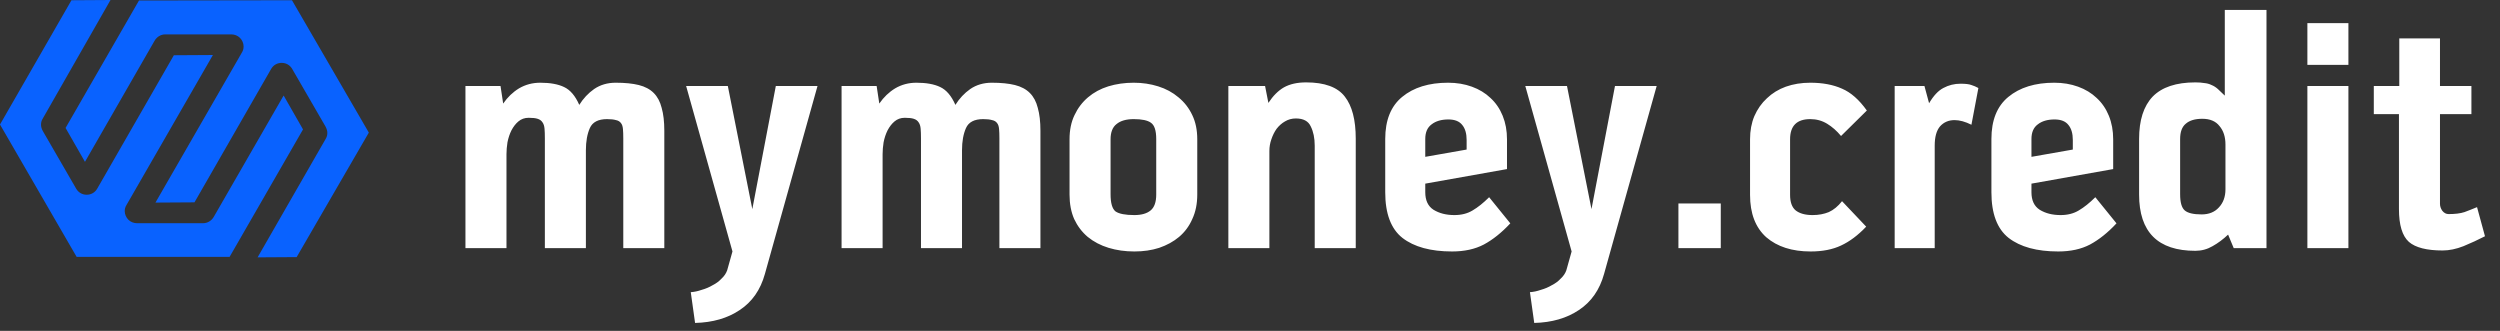 <svg width="272" height="36" viewBox="0 0 272 36" fill="none" xmlns="http://www.w3.org/2000/svg">
<rect x="0" y="0" width="272" height="36" fill="#333333" stroke="none"/>
<path d="M24.981 27.946L32.969 14.08L30.859 10.393L23.244 23.618C23.004 24.019 22.576 24.286 22.095 24.286H14.908C14.561 24.286 14.214 24.152 13.973 23.912C13.733 23.672 13.572 23.324 13.572 22.977C13.572 22.736 13.626 22.523 13.759 22.309L23.164 5.985L18.916 6.011L10.58 20.519C10.34 20.946 9.912 21.187 9.431 21.187C8.95 21.187 8.523 20.946 8.282 20.519L4.649 14.24C4.542 14.027 4.462 13.813 4.462 13.572C4.462 13.332 4.515 13.118 4.649 12.905L12.023 0L7.775 0.027L0 13.546L8.336 27.946H24.981Z" fill="#0962FF"/>
<path d="M31.767 0.027L15.122 0.054L7.133 13.92L9.244 17.607L16.832 4.409C17.072 4.008 17.5 3.741 17.981 3.741H25.168C25.515 3.741 25.862 3.874 26.103 4.115C26.343 4.355 26.503 4.702 26.503 5.05C26.503 5.29 26.45 5.504 26.317 5.718L16.912 22.042L21.16 22.015L29.496 7.508C29.736 7.08 30.164 6.84 30.645 6.84C31.126 6.84 31.553 7.08 31.794 7.508L35.427 13.786C35.534 14 35.614 14.214 35.614 14.454C35.614 14.695 35.561 14.909 35.427 15.122L28.026 28L32.275 27.973L40.129 14.428L31.767 0.027Z" fill="#0962FF"/>
<path d="M66.985 9C67.993 9 68.833 9.084 69.505 9.252C70.177 9.42 70.717 9.708 71.125 10.116C71.533 10.524 71.821 11.064 71.989 11.736C72.181 12.408 72.277 13.236 72.277 14.22V27H67.813V15.048C67.813 14.64 67.801 14.304 67.777 14.04C67.753 13.752 67.681 13.536 67.561 13.392C67.441 13.224 67.261 13.116 67.021 13.068C66.781 12.996 66.457 12.96 66.049 12.96C65.089 12.96 64.465 13.284 64.177 13.932C63.889 14.58 63.745 15.384 63.745 16.344V27H59.281V15.048C59.281 14.616 59.269 14.268 59.245 14.004C59.221 13.716 59.149 13.488 59.029 13.32C58.909 13.128 58.729 12.996 58.489 12.924C58.273 12.852 57.949 12.816 57.517 12.816C57.085 12.816 56.713 12.948 56.401 13.212C56.113 13.452 55.861 13.776 55.645 14.184C55.453 14.568 55.309 15 55.213 15.48C55.141 15.936 55.105 16.368 55.105 16.776V27H50.641V9.36H54.457L54.745 11.268C55.225 10.572 55.801 10.02 56.473 9.612C57.169 9.204 57.937 9 58.777 9C59.857 9 60.721 9.156 61.369 9.468C62.041 9.78 62.593 10.428 63.025 11.412C63.457 10.716 63.997 10.14 64.645 9.684C65.317 9.228 66.097 9 66.985 9ZM79.692 27.36L74.652 9.36H79.188L81.852 22.752L84.408 9.36H88.944L83.22 29.808C82.74 31.536 81.828 32.844 80.484 33.732C79.164 34.62 77.544 35.088 75.624 35.136L75.156 31.788C75.54 31.764 75.936 31.68 76.344 31.536C76.776 31.416 77.172 31.248 77.532 31.032C77.916 30.84 78.24 30.6 78.504 30.312C78.792 30.048 78.996 29.748 79.116 29.412L79.692 27.36ZM107.907 9C108.915 9 109.755 9.084 110.427 9.252C111.099 9.42 111.639 9.708 112.047 10.116C112.455 10.524 112.743 11.064 112.911 11.736C113.103 12.408 113.199 13.236 113.199 14.22V27H108.735V15.048C108.735 14.64 108.723 14.304 108.699 14.04C108.675 13.752 108.603 13.536 108.483 13.392C108.363 13.224 108.183 13.116 107.943 13.068C107.703 12.996 107.379 12.96 106.971 12.96C106.011 12.96 105.387 13.284 105.099 13.932C104.811 14.58 104.667 15.384 104.667 16.344V27H100.203V15.048C100.203 14.616 100.191 14.268 100.167 14.004C100.143 13.716 100.071 13.488 99.951 13.32C99.831 13.128 99.651 12.996 99.411 12.924C99.195 12.852 98.871 12.816 98.439 12.816C98.007 12.816 97.635 12.948 97.323 13.212C97.035 13.452 96.783 13.776 96.567 14.184C96.375 14.568 96.231 15 96.135 15.48C96.063 15.936 96.027 16.368 96.027 16.776V27H91.563V9.36H95.379L95.667 11.268C96.147 10.572 96.723 10.02 97.395 9.612C98.091 9.204 98.859 9 99.699 9C100.779 9 101.643 9.156 102.291 9.468C102.963 9.78 103.515 10.428 103.947 11.412C104.379 10.716 104.919 10.14 105.567 9.684C106.239 9.228 107.019 9 107.907 9ZM123.35 9C124.286 9 125.174 9.132 126.014 9.396C126.854 9.66 127.586 10.056 128.21 10.584C128.858 11.112 129.362 11.76 129.722 12.528C130.082 13.272 130.262 14.148 130.262 15.156V21.168C130.262 22.176 130.082 23.064 129.722 23.832C129.386 24.6 128.906 25.248 128.282 25.776C127.682 26.28 126.962 26.676 126.122 26.964C125.306 27.228 124.406 27.36 123.422 27.36C122.414 27.36 121.478 27.228 120.614 26.964C119.75 26.7 118.994 26.304 118.346 25.776C117.722 25.248 117.23 24.6 116.87 23.832C116.534 23.064 116.366 22.176 116.366 21.168V15.156C116.366 14.148 116.546 13.272 116.906 12.528C117.266 11.76 117.758 11.112 118.382 10.584C119.006 10.056 119.738 9.66 120.578 9.396C121.442 9.132 122.366 9 123.35 9ZM125.798 15.12C125.798 14.208 125.606 13.62 125.222 13.356C124.862 13.092 124.238 12.96 123.35 12.96C122.534 12.96 121.91 13.14 121.478 13.5C121.046 13.836 120.83 14.388 120.83 15.156V21.132C120.83 22.092 121.01 22.716 121.37 23.004C121.754 23.268 122.438 23.4 123.422 23.4C124.19 23.4 124.778 23.232 125.186 22.896C125.594 22.56 125.798 21.984 125.798 21.168V15.12ZM142.105 8.964C144.121 8.964 145.525 9.48 146.317 10.512C147.109 11.52 147.505 13.044 147.505 15.084V27H143.041V15.84C143.041 15.024 142.897 14.328 142.609 13.752C142.345 13.176 141.805 12.888 140.989 12.888C140.557 12.888 140.161 12.996 139.801 13.212C139.465 13.404 139.165 13.668 138.901 14.004C138.661 14.34 138.469 14.724 138.325 15.156C138.181 15.564 138.109 15.984 138.109 16.416V27H133.645V9.36H137.641L138.001 11.196C138.505 10.428 139.069 9.864 139.693 9.504C140.341 9.144 141.145 8.964 142.105 8.964ZM158.237 23.4C159.005 23.4 159.665 23.232 160.217 22.896C160.793 22.56 161.393 22.08 162.017 21.456L164.321 24.3C163.385 25.308 162.425 26.076 161.441 26.604C160.481 27.108 159.329 27.36 157.985 27.36C155.657 27.36 153.857 26.868 152.585 25.884C151.337 24.9 150.713 23.244 150.713 20.916V15.12C150.713 13.08 151.325 11.556 152.549 10.548C153.797 9.516 155.465 9 157.553 9C158.489 9 159.353 9.144 160.145 9.432C160.937 9.72 161.609 10.128 162.161 10.656C162.737 11.184 163.181 11.832 163.493 12.6C163.805 13.368 163.961 14.22 163.961 15.156V18.396L155.069 19.98V20.916C155.069 21.804 155.369 22.44 155.969 22.824C156.593 23.208 157.349 23.4 158.237 23.4ZM157.589 12.996C156.821 12.996 156.209 13.176 155.753 13.536C155.297 13.872 155.069 14.4 155.069 15.12V17.064L159.569 16.272V15.228C159.569 14.532 159.413 13.992 159.101 13.608C158.789 13.2 158.285 12.996 157.589 12.996ZM170.993 27.36L165.953 9.36H170.489L173.153 22.752L175.709 9.36H180.245L174.521 29.808C174.041 31.536 173.129 32.844 171.785 33.732C170.465 34.62 168.845 35.088 166.925 35.136L166.457 31.788C166.841 31.764 167.237 31.68 167.645 31.536C168.077 31.416 168.473 31.248 168.833 31.032C169.217 30.84 169.541 30.6 169.805 30.312C170.093 30.048 170.297 29.748 170.417 29.412L170.993 27.36ZM182.612 22.14H187.22V27H182.612V22.14ZM196.957 12.96C195.493 12.96 194.761 13.692 194.761 15.156V21.204C194.761 21.996 194.965 22.56 195.373 22.896C195.805 23.232 196.417 23.4 197.209 23.4C197.857 23.4 198.445 23.292 198.973 23.076C199.501 22.836 199.981 22.44 200.413 21.888L203.041 24.66C202.153 25.596 201.241 26.28 200.305 26.712C199.393 27.144 198.289 27.36 196.993 27.36C194.977 27.36 193.369 26.844 192.169 25.812C190.993 24.756 190.405 23.22 190.405 21.204V15.156C190.405 14.22 190.561 13.38 190.873 12.636C191.209 11.868 191.665 11.22 192.241 10.692C192.817 10.14 193.501 9.72 194.293 9.432C195.109 9.144 195.997 9 196.957 9C198.301 9 199.453 9.216 200.413 9.648C201.373 10.056 202.273 10.848 203.113 12.024L200.305 14.796C199.849 14.244 199.345 13.8 198.793 13.464C198.241 13.128 197.629 12.96 196.957 12.96ZM213.304 9.108C213.856 9.108 214.252 9.156 214.492 9.252C214.732 9.324 214.984 9.432 215.248 9.576L214.492 13.572C213.82 13.236 213.208 13.068 212.656 13.068C212.008 13.068 211.48 13.296 211.072 13.752C210.688 14.208 210.496 14.904 210.496 15.84V27H206.14V9.36H209.38L209.884 11.232C210.364 10.416 210.88 9.864 211.432 9.576C212.008 9.264 212.632 9.108 213.304 9.108ZM224.19 23.4C224.958 23.4 225.618 23.232 226.17 22.896C226.746 22.56 227.346 22.08 227.97 21.456L230.274 24.3C229.338 25.308 228.378 26.076 227.394 26.604C226.434 27.108 225.282 27.36 223.938 27.36C221.61 27.36 219.81 26.868 218.538 25.884C217.29 24.9 216.666 23.244 216.666 20.916V15.12C216.666 13.08 217.278 11.556 218.502 10.548C219.75 9.516 221.418 9 223.506 9C224.442 9 225.306 9.144 226.098 9.432C226.89 9.72 227.562 10.128 228.114 10.656C228.69 11.184 229.134 11.832 229.446 12.6C229.758 13.368 229.914 14.22 229.914 15.156V18.396L221.022 19.98V20.916C221.022 21.804 221.322 22.44 221.922 22.824C222.546 23.208 223.302 23.4 224.19 23.4ZM223.542 12.996C222.774 12.996 222.162 13.176 221.706 13.536C221.25 13.872 221.022 14.4 221.022 15.12V17.064L225.522 16.272V15.228C225.522 14.532 225.366 13.992 225.054 13.608C224.742 13.2 224.238 12.996 223.542 12.996ZM242.058 1.08H246.594V27H243.03L242.418 25.524C241.89 26.028 241.326 26.448 240.726 26.784C240.15 27.12 239.526 27.288 238.854 27.288C234.774 27.288 232.734 25.248 232.734 21.168V15.12C232.734 13.08 233.226 11.544 234.21 10.512C235.218 9.48 236.766 8.964 238.854 8.964C239.238 8.964 239.562 8.988 239.826 9.036C240.114 9.06 240.378 9.132 240.618 9.252C240.858 9.348 241.086 9.492 241.302 9.684C241.518 9.876 241.77 10.116 242.058 10.404V1.08ZM242.13 15.732C242.13 14.892 241.914 14.22 241.482 13.716C241.074 13.188 240.45 12.924 239.61 12.924C238.818 12.924 238.218 13.104 237.81 13.464C237.402 13.8 237.198 14.352 237.198 15.12V21.132C237.198 22.02 237.366 22.608 237.702 22.896C238.038 23.184 238.65 23.328 239.538 23.328C240.33 23.328 240.954 23.076 241.41 22.572C241.89 22.068 242.13 21.408 242.13 20.592V15.732ZM251.043 9.36H255.507V27H251.043V9.36ZM251.043 2.52H255.507V7.056H251.043V2.52ZM266.406 23.292C267.126 23.292 267.702 23.22 268.134 23.076C268.59 22.908 269.046 22.728 269.502 22.536L270.366 25.704C269.622 26.088 268.842 26.448 268.026 26.784C267.234 27.096 266.478 27.252 265.758 27.252C264.03 27.252 262.806 26.94 262.086 26.316C261.366 25.668 261.006 24.48 261.006 22.752V12.42H258.27V9.36H261.042V4.176H265.47V9.36H268.89V12.42H265.47V22.176C265.47 22.44 265.554 22.692 265.722 22.932C265.914 23.172 266.142 23.292 266.406 23.292Z" fill="white"/>
</svg>
